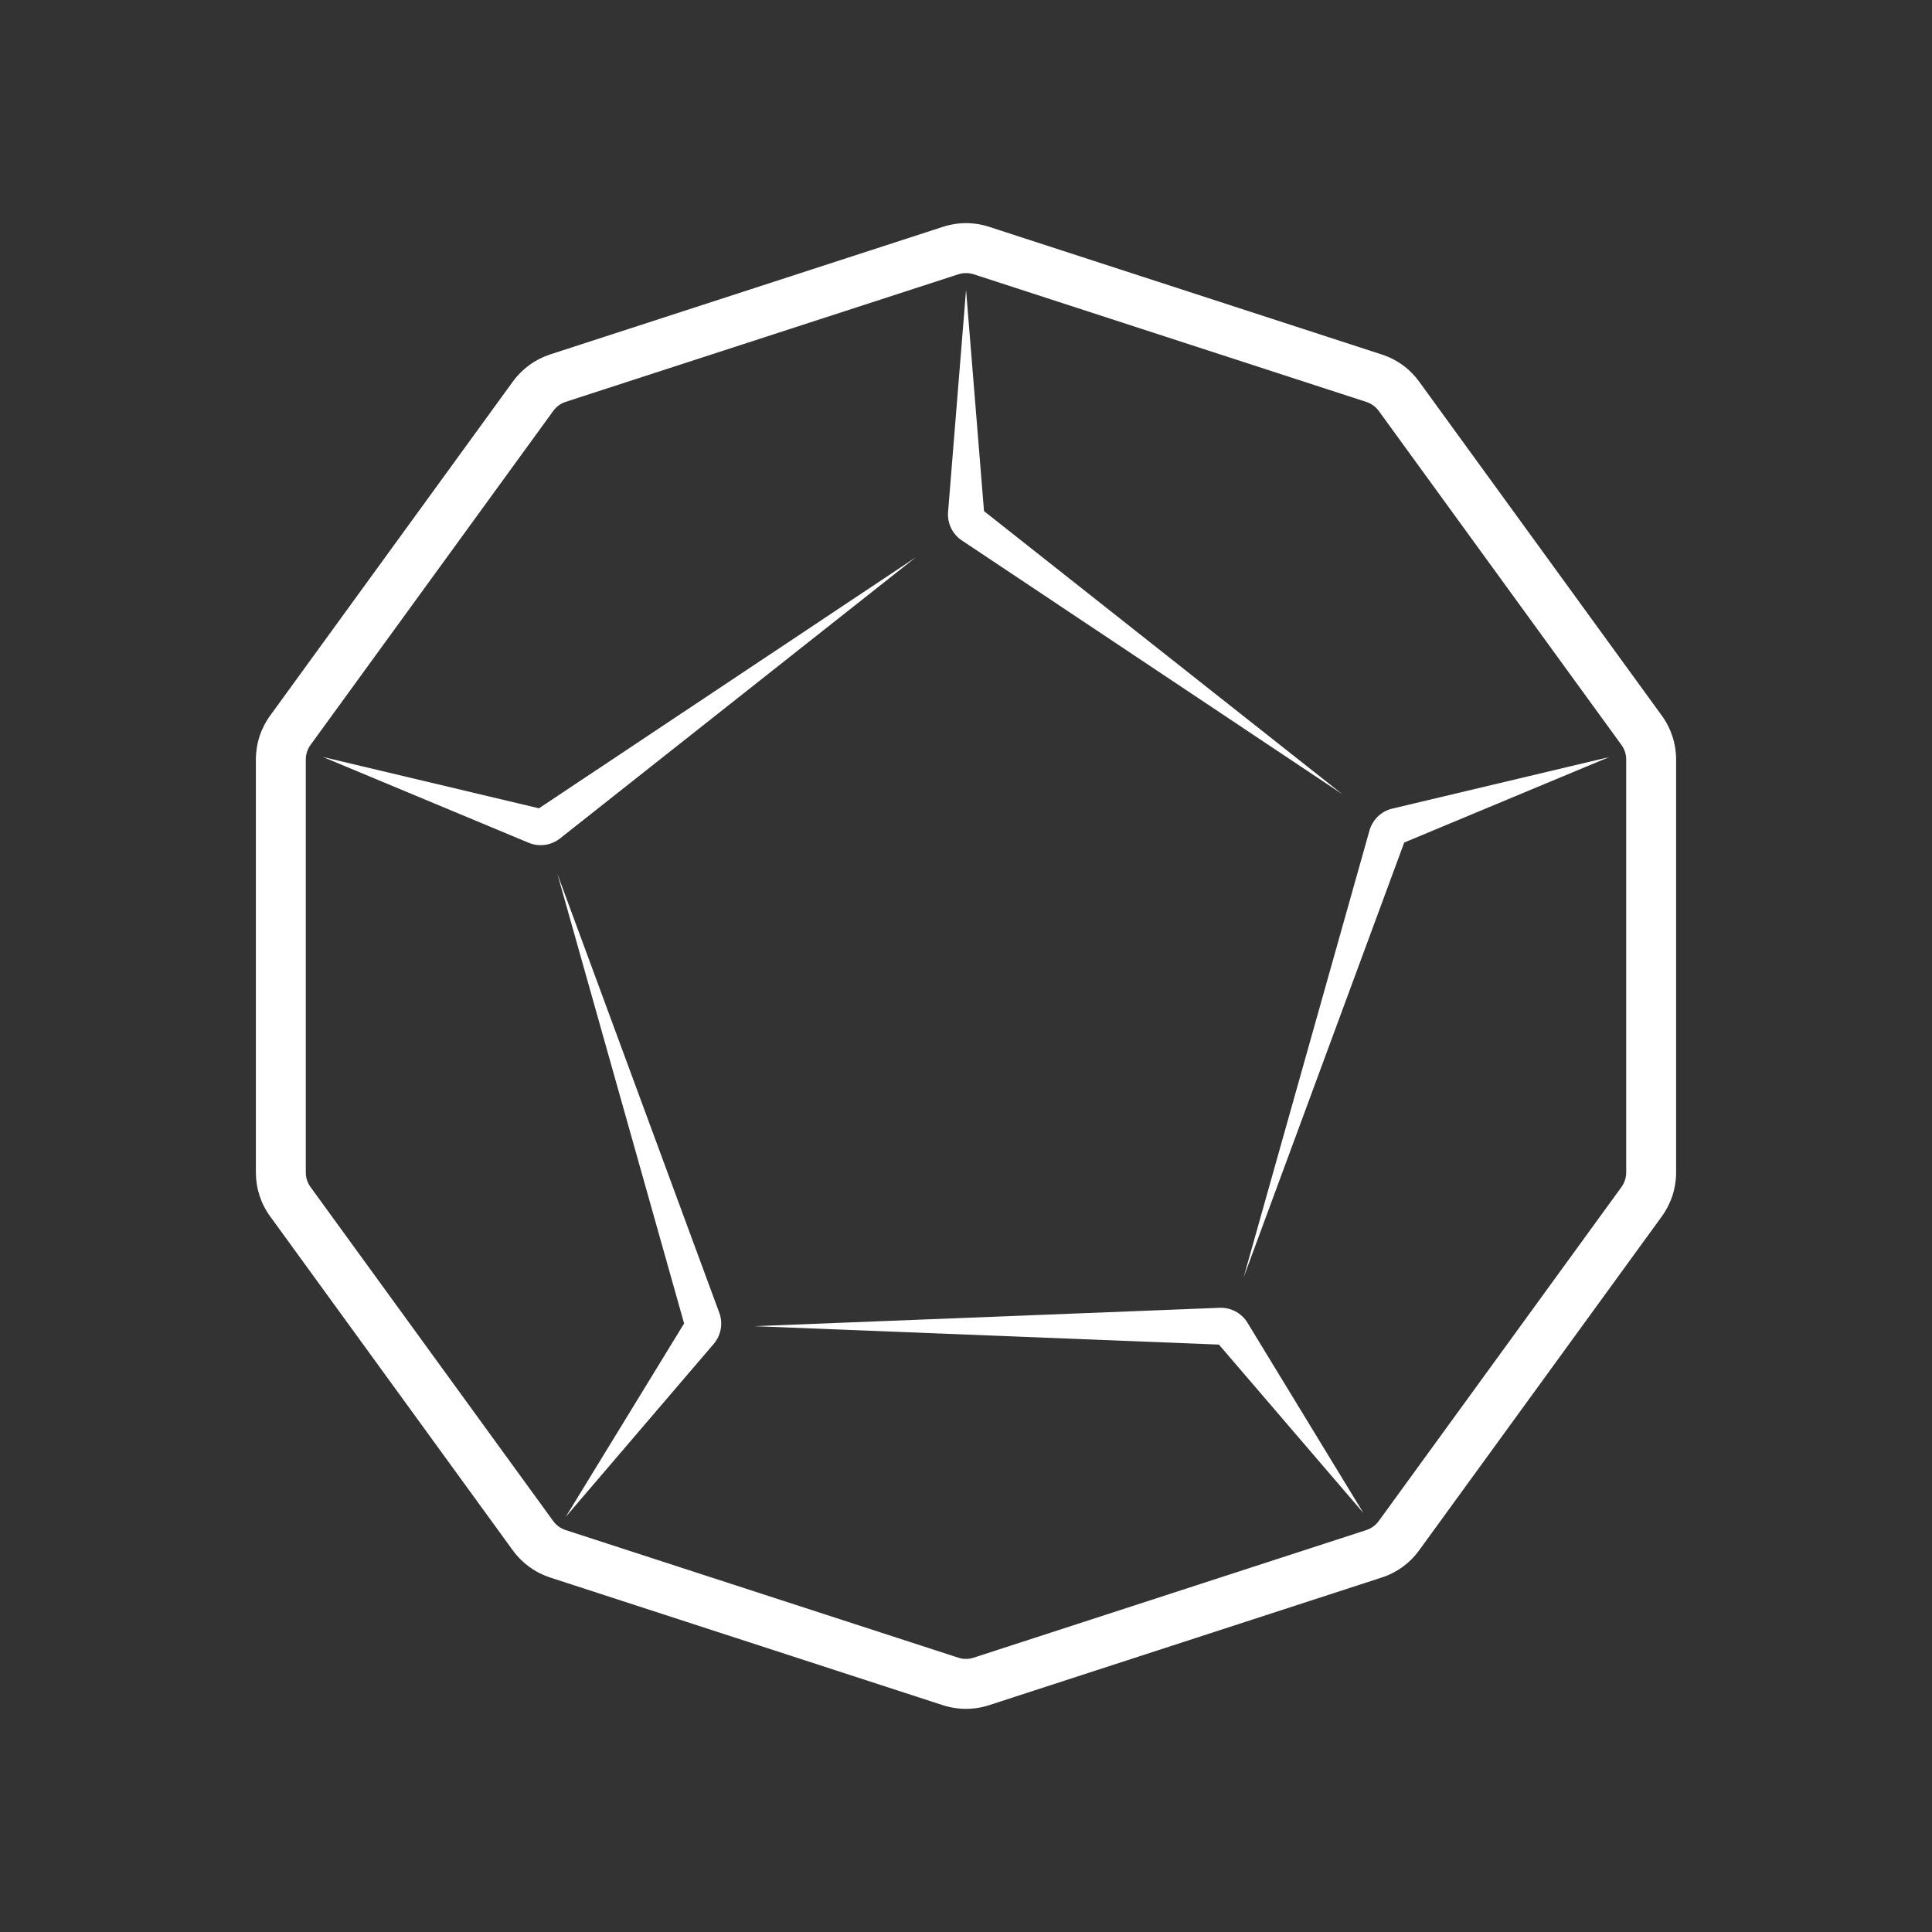 <?xml version="1.0" encoding="UTF-8" standalone="no"?>
<!-- Created with Inkscape (http://www.inkscape.org/) -->

<svg
   width="512.0px"
   height="512.0px"
   viewBox="0 0 512.0 512.0"
   version="1.1"
   id="SVGRoot"
   sodipodi:docname="D12.svg"
   inkscape:version="1.2.2 (732a01da63, 2022-12-09)"
   xmlns:inkscape="http://www.inkscape.org/namespaces/inkscape"
   xmlns:sodipodi="http://sodipodi.sourceforge.net/DTD/sodipodi-0.dtd"
   xmlns="http://www.w3.org/2000/svg"
   xmlns:svg="http://www.w3.org/2000/svg">
  <rect x="0" y="0" width="512.0" height="512.0" fill="#333333" stroke="none"/>
  <sodipodi:namedview
     id="namedview1968"
     pagecolor="#505050"
     bordercolor="#ffffff"
     borderopacity="1"
     inkscape:showpageshadow="0"
     inkscape:pageopacity="0"
     inkscape:pagecheckerboard="1"
     inkscape:deskcolor="#505050"
     inkscape:document-units="px"
     showgrid="true"
     inkscape:zoom="0.914906"
     inkscape:cx="237.72934"
     inkscape:cy="125.14947"
     inkscape:window-width="1278"
     inkscape:window-height="1360"
     inkscape:window-x="1273"
     inkscape:window-y="0"
     inkscape:window-maximized="0"
     inkscape:current-layer="layer1">
    <inkscape:grid
       type="xygrid"
       id="grid1974" />
  </sodipodi:namedview>
  <defs
     id="defs1963" />
  <g
     inkscape:label="Layer 1"
     inkscape:groupmode="layer"
     id="layer1">
    <g
       id="g2094"
       transform="translate(55.979,-80.647)">
      <path
         d="m 200.033,153.017 c -0.688,0 -1.375,0.107 -2.044,0.32 l -104.045,33.8 c -1.336,0.44 -2.48,1.267 -3.307,2.413 l -64.308,88.493 c -0.831,1.147 -1.269,2.493 -1.269,3.893 v 109.4 c 0,1.413 0.433,2.76 1.256,3.893 l 64.305,88.507 c 0.827,1.133 1.969,1.96 3.305,2.4 l 104.039,33.813 c 1.336,0.44 2.749,0.44 4.088,0 l 104.048,-33.813 c 1.336,-0.44 2.479,-1.267 3.305,-2.4 l 64.305,-88.493 c 0.82,-1.12 1.271,-2.507 1.271,-3.88 V 281.95 c 0,-1.413 -0.435,-2.747 -1.256,-3.88 l -64.307,-88.507 c -0.825,-1.133 -1.969,-1.96 -3.305,-2.4 L 202.077,153.337 c -0.668,-0.213 -1.357,-0.32 -2.044,-0.32 z m -0.024,380.493 c -2.064,0 -4.128,-0.32 -6.133,-0.973 L 89.838,498.71 c -4.009,-1.307 -7.439,-3.8 -9.917,-7.2 L 15.615,403.003 c -2.475,-3.4 -3.783,-7.44 -3.783,-11.667 v -109.4 c 0,-4.213 1.313,-8.253 3.797,-11.667 l 64.308,-88.507 c 2.479,-3.4 5.909,-5.893 9.919,-7.2 l 104.045,-33.8 c 4.012,-1.307 8.252,-1.307 12.264,0 l 104.037,33.827 c 4.008,1.293 7.437,3.787 9.916,7.2 l 64.305,88.507 c 2.476,3.4 3.784,7.44 3.784,11.653 v 109.413 c 0,4.213 -1.315,8.24 -3.799,11.667 l -64.305,88.48 c -2.477,3.413 -5.908,5.907 -9.917,7.2 L 206.141,532.537 c -2.007,0.653 -4.069,0.973 -6.132,0.973"
         style="fill:#ffffff;fill-opacity:1;fill-rule:nonzero;stroke:none;stroke-width:0.133"
         id="path840" />
      <path
         d="m 273.575,419.217 42.58,-115.293 54.299,-22.64 -57.46,13.653 c -1.489,0.347 -2.852,1.107 -3.936,2.2 -1.001,1 -1.728,2.24 -2.112,3.6 l -33.371,118.48"
         style="fill:#ffffff;fill-opacity:1;fill-rule:nonzero;stroke:none;stroke-width:0.133"
         id="path842" />
      <path
         d="m 274.619,431.19 c -0.797,-1.307 -1.941,-2.373 -3.307,-3.067 -1.26,-0.64 -2.668,-0.947 -4.083,-0.893 l -123.3,4.867 123.119,4.88 38.293,44.64 -30.723,-50.427"
         style="fill:#ffffff;fill-opacity:1;fill-rule:nonzero;stroke:none;stroke-width:0.133"
         id="path844" />
      <path
         d="m 186.721,228.337 -99.869,66.52 -57.248,-13.6 54.521,22.733 c 1.412,0.587 2.961,0.773 4.472,0.533 1.4,-0.227 2.72,-0.8 3.832,-1.68 l 94.292,-74.507"
         style="fill:#ffffff;fill-opacity:1;fill-rule:nonzero;stroke:none;stroke-width:0.133"
         id="path846" />
      <path
         d="m 91.741,312.257 33.575,119.12 -31.377,51.267 39.225,-45.853 c 0.992,-1.16 1.644,-2.573 1.883,-4.08 0.221,-1.4 0.083,-2.84 -0.407,-4.16 L 91.741,312.257"
         style="fill:#ffffff;fill-opacity:1;fill-rule:nonzero;stroke:none;stroke-width:0.133"
         id="path848" />
      <path
         d="m 195.27,216.323 c -0.123,1.533 0.18,3.053 0.875,4.427 0.643,1.253 1.6,2.333 2.779,3.12 l 100.837,67.253 -94.968,-75.027 -4.759,-58.653 -4.764,58.88"
         style="fill:#ffffff;fill-opacity:1;fill-rule:nonzero;stroke:none;stroke-width:0.133"
         id="path850" />
    </g>
  </g>
</svg>

